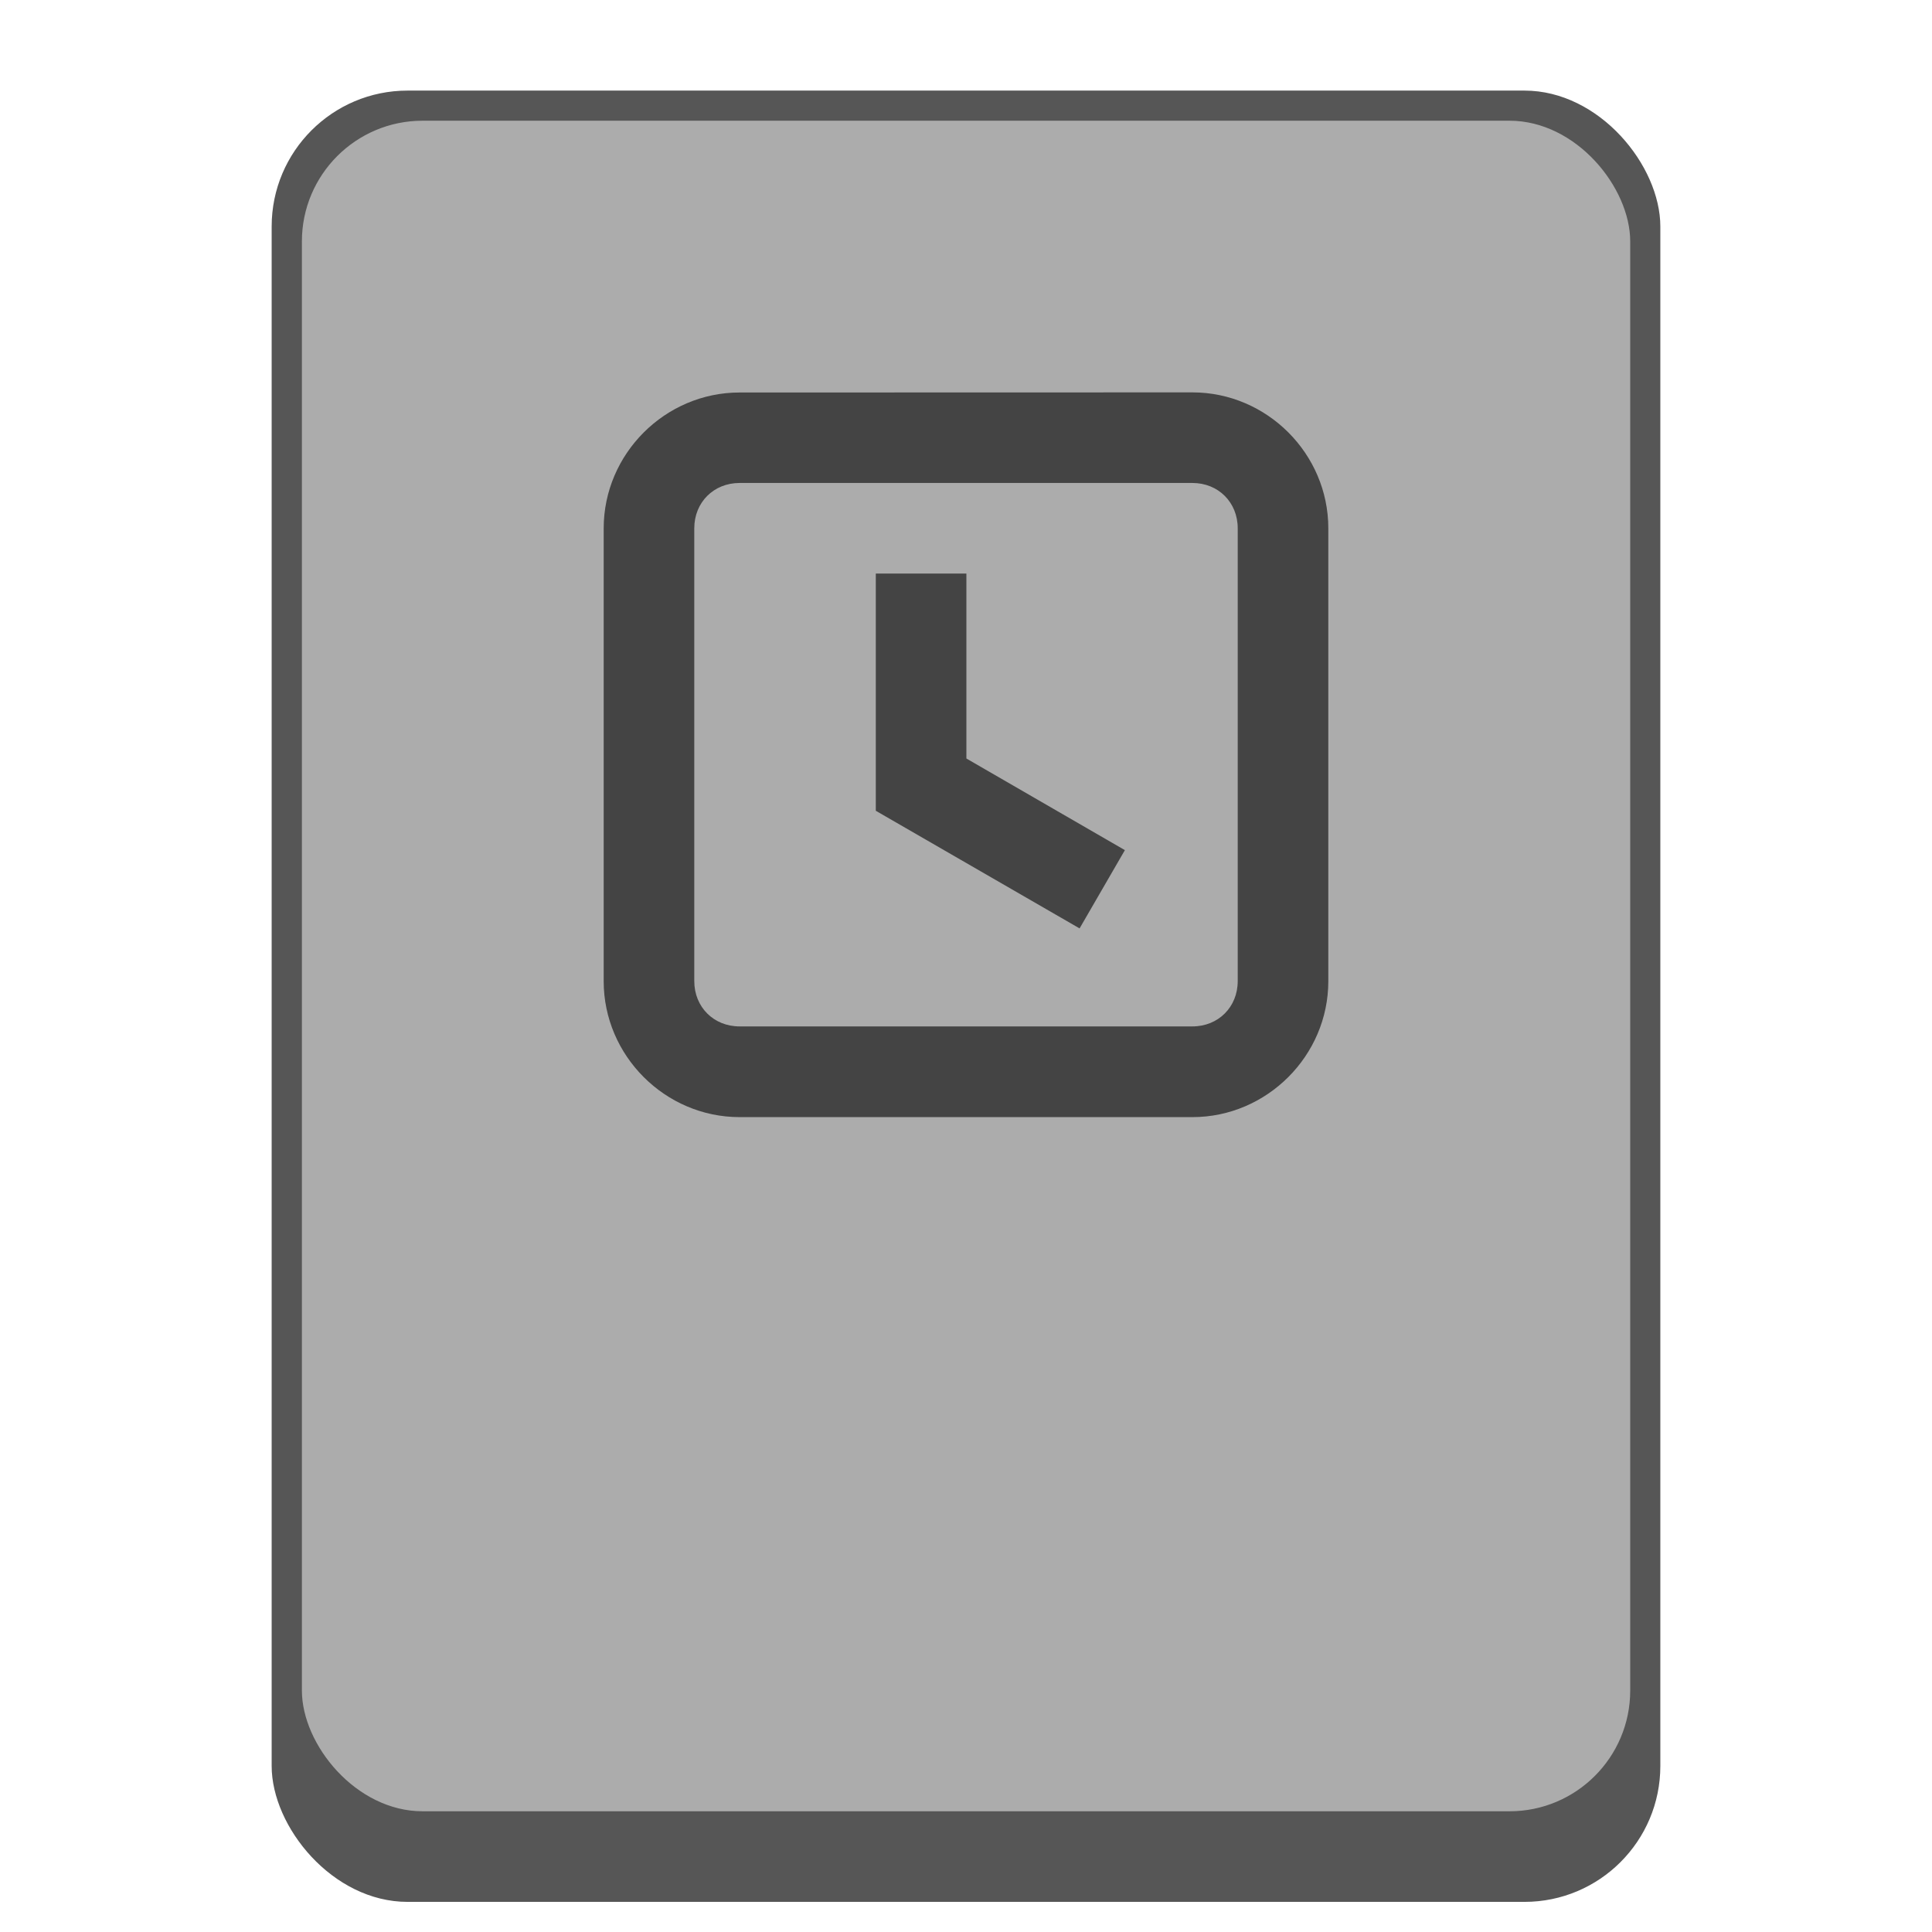 <?xml version="1.0" encoding="UTF-8" standalone="no"?>
<!-- Created with Inkscape (http://www.inkscape.org/) -->

<svg
   width="64"
   height="64"
   viewBox="0 0 16.933 16.933"
   version="1.1"
   id="svg5"
   inkscape:version="1.2 (dc2aedaf03, 2022-05-15)"
   sodipodi:docname="kup.svg"
   xmlns:inkscape="http://www.inkscape.org/namespaces/inkscape"
   xmlns:sodipodi="http://sodipodi.sourceforge.net/DTD/sodipodi-0.dtd"
   xmlns="http://www.w3.org/2000/svg"
   xmlns:svg="http://www.w3.org/2000/svg">
  <sodipodi:namedview
     id="namedview7"
     pagecolor="#ffffff"
     bordercolor="#666666"
     borderopacity="1.0"
     inkscape:pageshadow="2"
     inkscape:pageopacity="0.0"
     inkscape:pagecheckerboard="0"
     inkscape:document-units="px"
     showgrid="false"
     units="px"
     height="48px"
     inkscape:zoom="12.5"
     inkscape:cx="31.8"
     inkscape:cy="32.04"
     inkscape:window-width="1920"
     inkscape:window-height="1016"
     inkscape:window-x="0"
     inkscape:window-y="0"
     inkscape:window-maximized="1"
     inkscape:current-layer="svg5"
     inkscape:showpageshadow="2"
     inkscape:deskcolor="#d1d1d1" />
  <defs
     id="defs2" />
  <rect
     style="opacity:1;fill:#565656;fill-opacity:1;stroke-width:0.265"
     id="rect845"
     width="12.171"
     height="15.875"
     x="2.381"
     y="0.794"
     ry="1.191" />
  <rect
     style="opacity:1;fill:#acacac;fill-opacity:1;stroke-width:0.265"
     id="rect1249"
     width="11.642"
     height="14.817"
     x="2.646"
     y="1.058"
     ry="1.058" />
  <path
     d="m 6.482,3.44 c -0.653,0 -1.191,0.538 -1.191,1.191 v 3.969 c 0,0.652 0.538,1.191 1.191,1.191 H 10.451 c 0.652,0 1.191,-0.538 1.191,-1.191 V 4.63 c 0,-0.653 -0.538,-1.191 -1.191,-1.191 M 6.482,4.233 H 10.451 c 0.227,0 0.397,0.17 0.397,0.397 v 3.969 c 0,0.227 -0.17,0.397 -0.397,0.397 H 6.482 c -0.227,0 -0.397,-0.17 -0.397,-0.397 V 4.63 c 0,-0.227 0.17,-0.397 0.397,-0.397 z M 7.676,5.027 V 7.106 L 9.462,8.137 9.859,7.451 8.47,6.648 v -1.621 z"
     style="font-variant-ligatures:normal;font-variant-position:normal;font-variant-caps:normal;font-variant-numeric:normal;font-variant-alternates:normal;font-variant-east-asian:normal;font-feature-settings:normal;font-variation-settings:normal;text-indent:0;text-decoration-line:none;text-decoration-style:solid;text-decoration-color:#000000;text-transform:none;text-orientation:mixed;white-space:normal;shape-padding:0;shape-margin:0;inline-size:0;isolation:auto;mix-blend-mode:normal;fill:#444444;fill-opacity:1;stroke-width:0.397"
     id="path3645"
     sodipodi:nodetypes="csssssscsssssssssccccccc" />
</svg>
